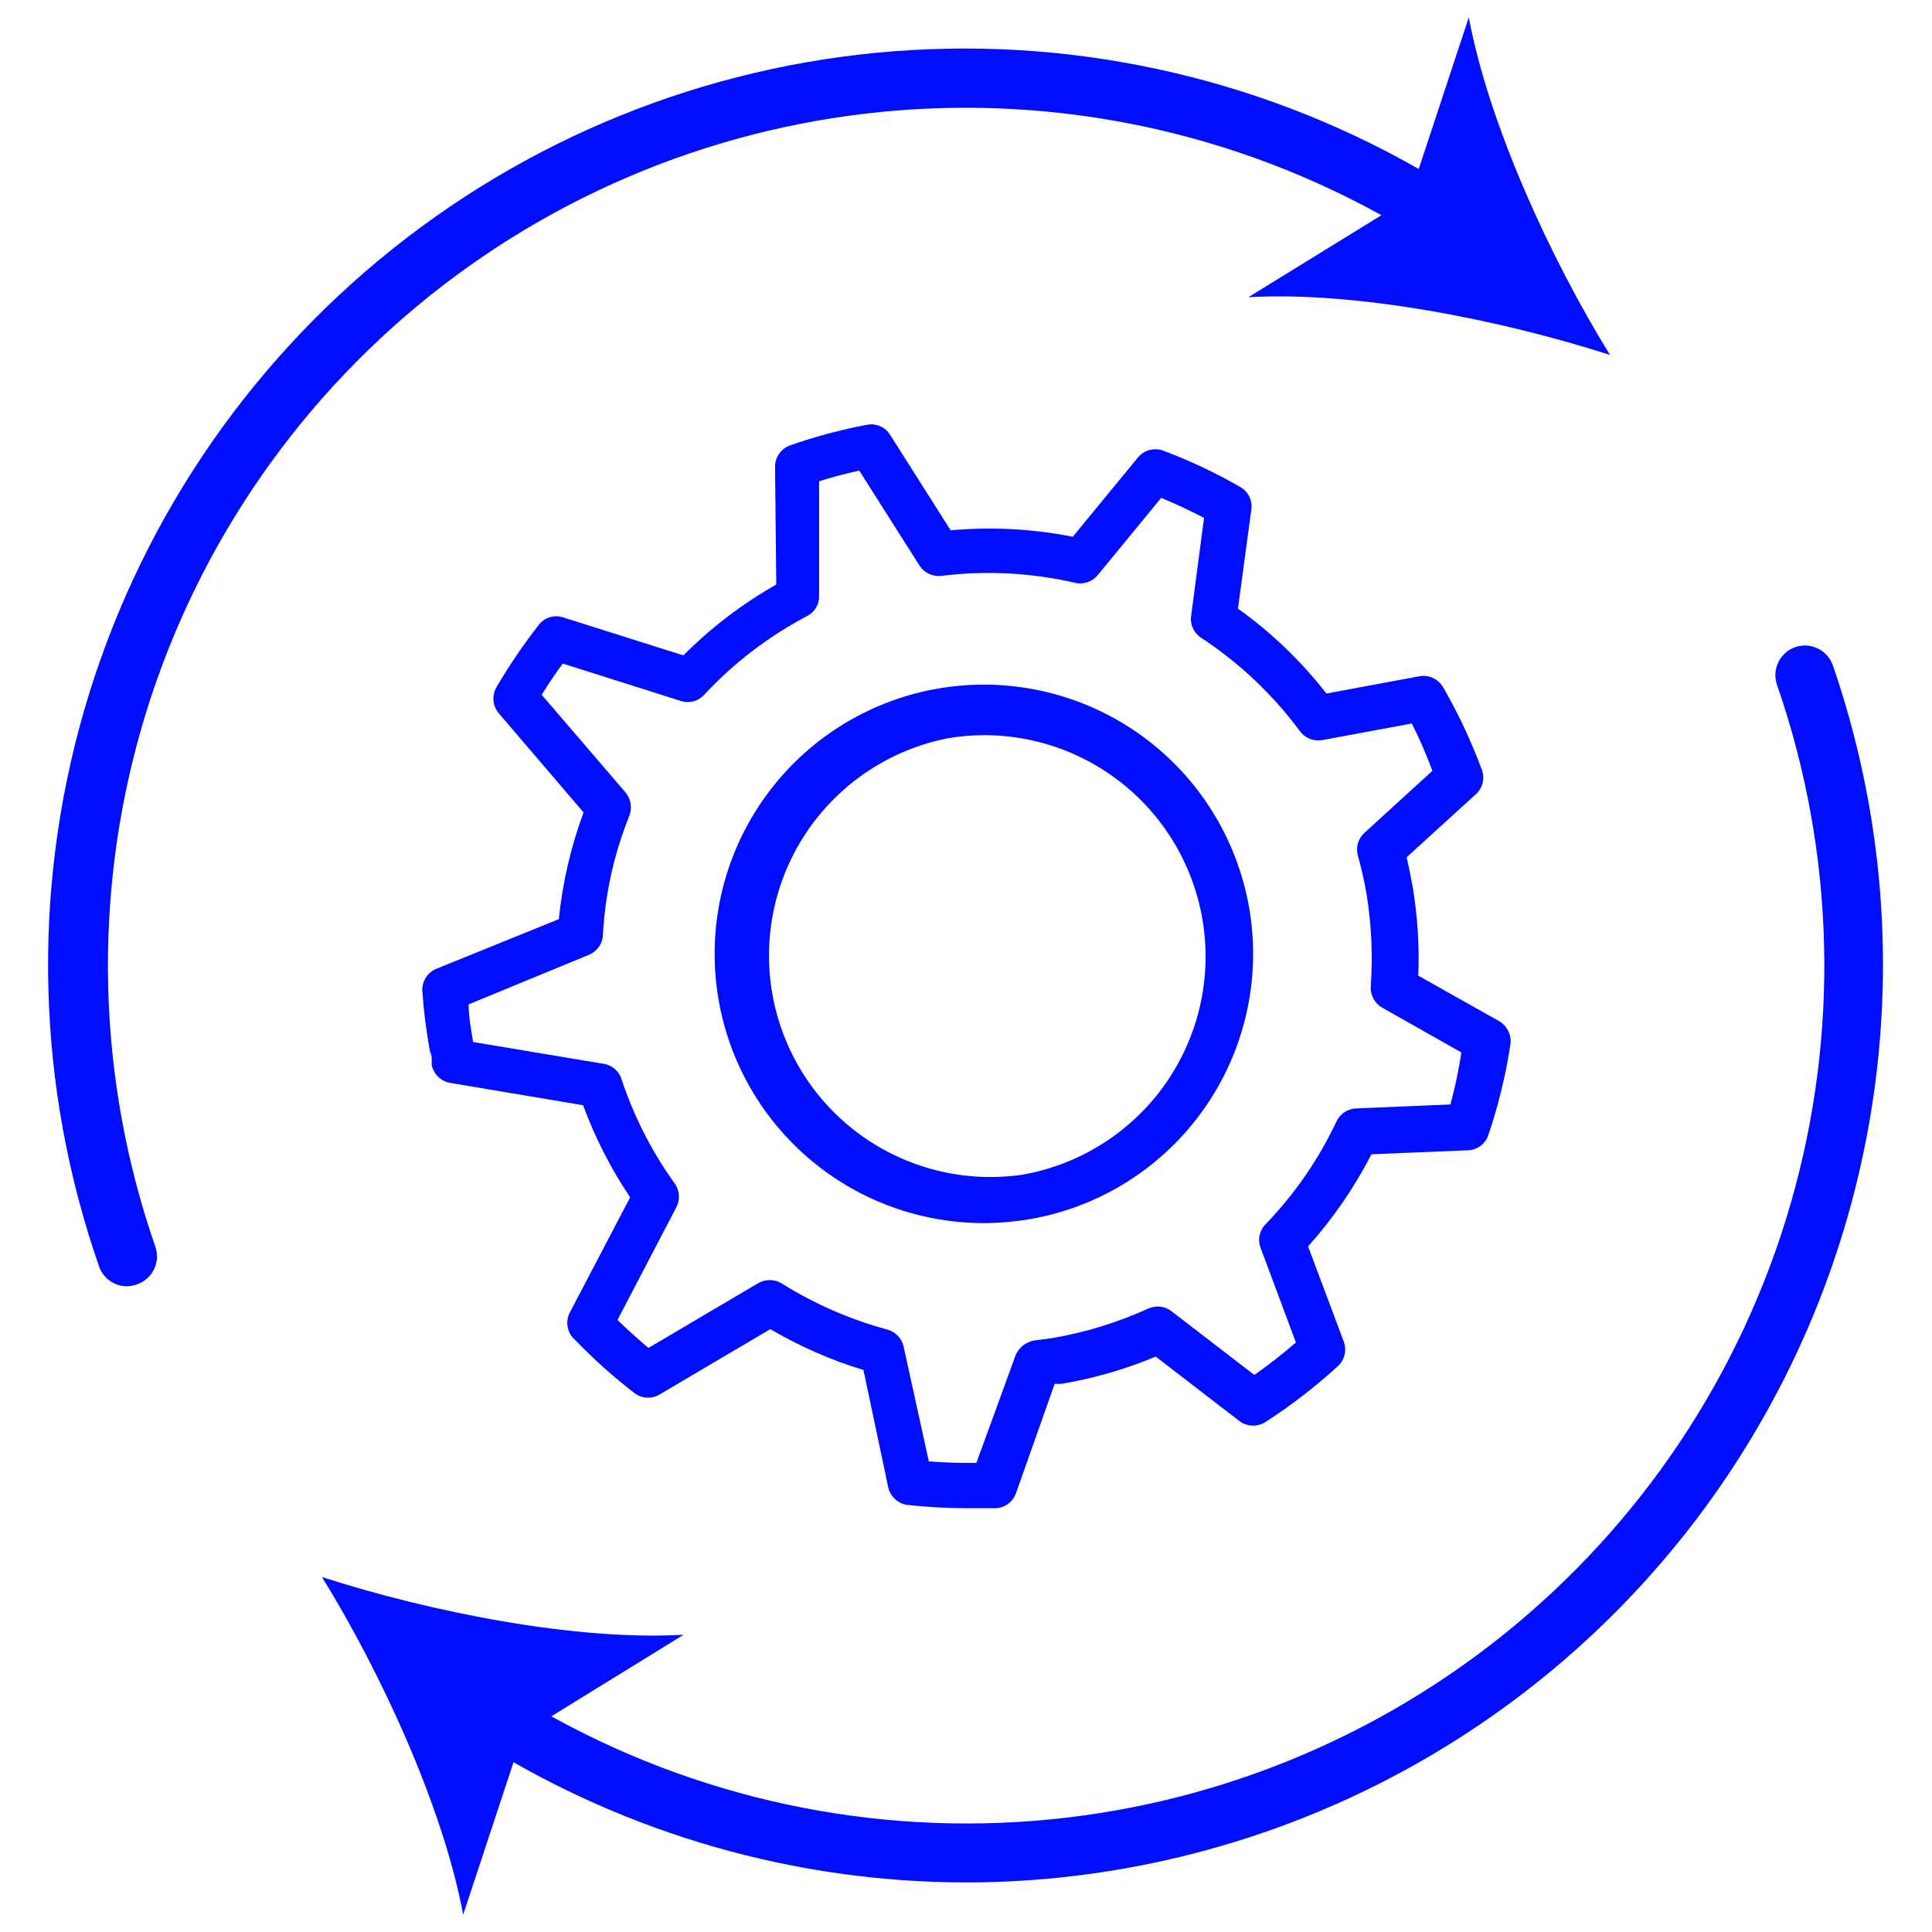 <svg width="68" height="68" viewBox="0 0 68 68" fill="none" xmlns="http://www.w3.org/2000/svg">
<path d="M4.498 45.272C4.277 45.279 4.06 45.215 3.878 45.089C3.696 44.964 3.559 44.784 3.487 44.575C1.291 38.27 1.105 31.44 2.955 25.025C4.805 18.611 8.6 12.928 13.816 8.762C19.032 4.595 25.412 2.149 32.077 1.762C38.742 1.375 45.362 3.065 51.026 6.599C51.158 6.663 51.275 6.753 51.37 6.865C51.465 6.976 51.535 7.107 51.576 7.247C51.616 7.388 51.627 7.536 51.606 7.681C51.586 7.826 51.535 7.965 51.457 8.089C51.379 8.213 51.275 8.319 51.153 8.4C51.031 8.481 50.894 8.535 50.749 8.559C50.605 8.583 50.457 8.576 50.315 8.539C50.174 8.502 50.041 8.435 49.928 8.343C44.628 5.048 38.437 3.477 32.207 3.845C25.978 4.214 20.015 6.503 15.14 10.399C10.266 14.296 6.718 19.607 4.985 25.602C3.253 31.597 3.421 37.982 5.466 43.877C5.511 44.006 5.531 44.143 5.524 44.279C5.516 44.416 5.482 44.549 5.423 44.672C5.364 44.795 5.281 44.906 5.179 44.996C5.077 45.087 4.959 45.158 4.83 45.203C4.723 45.241 4.611 45.265 4.498 45.272Z" fill="#000DFF"/>
<path d="M56.667 12.493C52.848 11.264 47.748 10.244 43.938 10.461L49.596 6.974L51.697 0.61C52.395 4.359 54.566 9.093 56.667 12.493Z" fill="#000DFF"/>
<path d="M34 66.256C27.983 66.248 22.089 64.557 16.983 61.374C16.85 61.311 16.733 61.221 16.638 61.109C16.544 60.998 16.474 60.867 16.433 60.726C16.392 60.586 16.382 60.438 16.402 60.293C16.423 60.148 16.474 60.009 16.552 59.885C16.63 59.761 16.733 59.655 16.855 59.574C16.977 59.493 17.115 59.439 17.259 59.415C17.404 59.391 17.552 59.398 17.693 59.435C17.835 59.472 17.967 59.539 18.081 59.631C23.381 62.925 29.572 64.497 35.801 64.128C42.031 63.76 47.993 61.471 52.868 57.574C57.743 53.678 61.291 48.367 63.023 42.372C64.756 36.377 64.588 29.992 62.542 24.096C62.453 23.835 62.472 23.549 62.594 23.302C62.715 23.054 62.931 22.865 63.192 22.776C63.453 22.687 63.739 22.705 63.987 22.827C64.235 22.949 64.424 23.164 64.513 23.425C66.188 28.288 66.678 33.481 65.942 38.572C65.205 43.663 63.264 48.504 60.28 52.694C57.295 56.883 53.354 60.3 48.783 62.658C44.212 65.017 39.144 66.251 34 66.256Z" fill="#000DFF"/>
<path d="M11.333 55.507C15.152 56.736 20.252 57.756 24.061 57.538L18.404 61.026L16.302 67.39C15.605 63.641 13.434 58.907 11.333 55.507Z" fill="#000DFF"/>
<path d="M34.07 53.084C33.362 53.085 32.655 53.047 31.951 52.97C31.787 52.951 31.632 52.881 31.509 52.77C31.385 52.659 31.299 52.513 31.263 52.351L30.391 48.219C29.246 47.87 28.145 47.387 27.113 46.781L23.199 49.091C23.063 49.167 22.909 49.202 22.753 49.191C22.599 49.18 22.45 49.124 22.327 49.03C21.585 48.456 20.886 47.83 20.235 47.155C20.103 47.039 20.014 46.883 19.981 46.711C19.948 46.539 19.973 46.361 20.051 46.205L22.179 42.143C21.5 41.131 20.944 40.042 20.522 38.9L15.849 38.115C15.69 38.088 15.542 38.014 15.425 37.902C15.309 37.79 15.229 37.645 15.195 37.487V37.339C15.195 37.226 15.195 37.121 15.134 37.016C15.004 36.307 14.914 35.591 14.864 34.872C14.857 34.707 14.901 34.544 14.99 34.405C15.079 34.267 15.209 34.158 15.361 34.096L19.668 32.352C19.799 31.068 20.092 29.806 20.54 28.595L17.558 25.108C17.451 24.983 17.386 24.828 17.37 24.664C17.355 24.5 17.39 24.335 17.471 24.192C17.918 23.428 18.416 22.694 18.962 21.995C19.061 21.866 19.199 21.77 19.355 21.723C19.512 21.676 19.679 21.68 19.834 21.734L24.053 23.068C25.024 22.092 26.124 21.253 27.322 20.574L27.279 16.433C27.278 16.267 27.329 16.105 27.424 15.97C27.519 15.834 27.654 15.731 27.81 15.675C28.692 15.367 29.595 15.125 30.513 14.951C30.67 14.92 30.832 14.938 30.979 15.002C31.125 15.066 31.248 15.173 31.332 15.309L33.46 18.665C34.896 18.535 36.343 18.612 37.758 18.892L40.059 16.093C40.163 15.97 40.303 15.882 40.458 15.839C40.614 15.797 40.779 15.804 40.931 15.858C41.872 16.209 42.781 16.637 43.651 17.14C43.788 17.217 43.9 17.334 43.97 17.476C44.04 17.617 44.065 17.776 44.043 17.933L43.572 21.42C44.748 22.262 45.797 23.269 46.685 24.41L49.919 23.809C50.085 23.77 50.26 23.786 50.416 23.853C50.573 23.921 50.704 24.037 50.791 24.184C51.325 25.109 51.779 26.077 52.151 27.078C52.209 27.227 52.221 27.389 52.185 27.545C52.15 27.7 52.068 27.841 51.95 27.95L49.509 30.173C49.588 30.513 49.658 30.861 49.719 31.201C49.894 32.238 49.962 33.29 49.919 34.34L52.77 35.944C52.907 36.026 53.018 36.147 53.087 36.291C53.157 36.435 53.183 36.596 53.162 36.755C52.998 37.839 52.738 38.907 52.386 39.946C52.337 40.098 52.241 40.231 52.114 40.328C51.986 40.425 51.831 40.48 51.671 40.486L48.271 40.626C47.669 41.798 46.919 42.888 46.04 43.869L47.295 47.216C47.351 47.366 47.361 47.529 47.324 47.684C47.286 47.84 47.203 47.98 47.086 48.088C46.293 48.812 45.442 49.468 44.54 50.05C44.41 50.134 44.259 50.178 44.104 50.178C43.95 50.178 43.798 50.134 43.668 50.05L40.678 47.748C39.611 48.194 38.497 48.516 37.356 48.707H37.121L35.761 52.552C35.709 52.7 35.615 52.831 35.489 52.925C35.363 53.02 35.212 53.075 35.055 53.084H34.07ZM32.692 51.436C33.242 51.48 33.808 51.497 34.366 51.488L35.744 47.705C35.8 47.57 35.889 47.451 36.004 47.359C36.118 47.268 36.253 47.207 36.398 47.181L37.051 47.094C38.213 46.894 39.344 46.545 40.416 46.057C40.549 45.996 40.695 45.973 40.84 45.99C40.984 46.007 41.121 46.063 41.236 46.153L44.148 48.393C44.656 48.038 45.144 47.657 45.612 47.251L44.383 43.956C44.32 43.811 44.301 43.65 44.331 43.494C44.361 43.339 44.437 43.196 44.549 43.084C45.572 42.023 46.415 40.801 47.042 39.466C47.104 39.335 47.202 39.223 47.323 39.143C47.444 39.063 47.586 39.018 47.731 39.013L51.052 38.873C51.214 38.271 51.342 37.66 51.436 37.043L48.646 35.465C48.517 35.391 48.411 35.282 48.341 35.151C48.27 35.02 48.237 34.872 48.245 34.724C48.323 33.635 48.273 32.54 48.097 31.463C48.019 31.008 47.917 30.557 47.792 30.112C47.753 29.969 47.754 29.819 47.795 29.677C47.837 29.536 47.917 29.408 48.027 29.31L50.416 27.13C50.206 26.562 49.965 26.006 49.692 25.465L46.536 26.049C46.389 26.075 46.238 26.059 46.1 26.004C45.961 25.949 45.84 25.855 45.752 25.735C44.794 24.439 43.613 23.323 42.265 22.44C42.141 22.358 42.042 22.242 41.982 22.106C41.922 21.97 41.902 21.82 41.925 21.673L42.378 18.229C41.899 17.976 41.393 17.741 40.87 17.523L38.629 20.252C38.534 20.364 38.409 20.448 38.269 20.494C38.13 20.54 37.98 20.547 37.836 20.513C36.293 20.156 34.7 20.074 33.128 20.269C32.979 20.286 32.828 20.261 32.692 20.196C32.557 20.131 32.442 20.03 32.361 19.903L30.243 16.564C29.763 16.669 29.292 16.791 28.83 16.939V20.975C28.834 21.12 28.796 21.264 28.722 21.388C28.648 21.513 28.541 21.615 28.412 21.681C27.055 22.394 25.829 23.331 24.785 24.454C24.684 24.566 24.553 24.646 24.408 24.685C24.262 24.723 24.109 24.719 23.966 24.672L19.807 23.355C19.546 23.713 19.302 24.07 19.066 24.454L22.022 27.897C22.113 28.009 22.173 28.143 22.196 28.285C22.219 28.428 22.204 28.573 22.152 28.708C21.611 30.051 21.296 31.474 21.22 32.919C21.212 33.069 21.16 33.214 21.072 33.336C20.984 33.459 20.863 33.553 20.723 33.608L16.494 35.351C16.494 35.805 16.582 36.223 16.651 36.676L21.255 37.444C21.396 37.467 21.529 37.529 21.639 37.623C21.748 37.717 21.829 37.839 21.873 37.975C22.307 39.29 22.939 40.531 23.748 41.654C23.834 41.773 23.885 41.914 23.895 42.06C23.906 42.206 23.876 42.352 23.809 42.483L21.734 46.458C22.083 46.798 22.449 47.129 22.824 47.443L26.677 45.168C26.802 45.093 26.945 45.054 27.091 45.054C27.237 45.054 27.38 45.093 27.505 45.168C28.662 45.892 29.919 46.442 31.236 46.798C31.376 46.837 31.502 46.912 31.601 47.017C31.701 47.121 31.771 47.25 31.803 47.391L32.692 51.436Z" fill="#000DFF"/>
<path d="M34.663 43.049C32.218 43.058 29.865 42.122 28.095 40.436C26.325 38.751 25.274 36.447 25.163 34.005C25.051 31.563 25.887 29.173 27.497 27.333C29.106 25.494 31.364 24.347 33.799 24.133C36.234 23.919 38.657 24.654 40.563 26.184C42.469 27.715 43.709 29.923 44.026 32.347C44.342 34.77 43.709 37.223 42.26 39.191C40.811 41.16 38.658 42.492 36.249 42.91C35.725 42.999 35.194 43.046 34.663 43.049ZM34.663 25.875C34.221 25.874 33.781 25.912 33.346 25.988C31.354 26.383 29.595 27.539 28.442 29.211C27.29 30.884 26.836 32.94 27.177 34.942C27.518 36.944 28.626 38.734 30.267 39.931C31.908 41.127 33.951 41.636 35.962 41.349C37.88 41.019 39.606 39.982 40.799 38.443C41.992 36.904 42.565 34.974 42.407 33.034C42.248 31.093 41.369 29.282 39.942 27.957C38.516 26.633 36.645 25.89 34.697 25.875H34.663Z" fill="#000DFF"/>
</svg>
